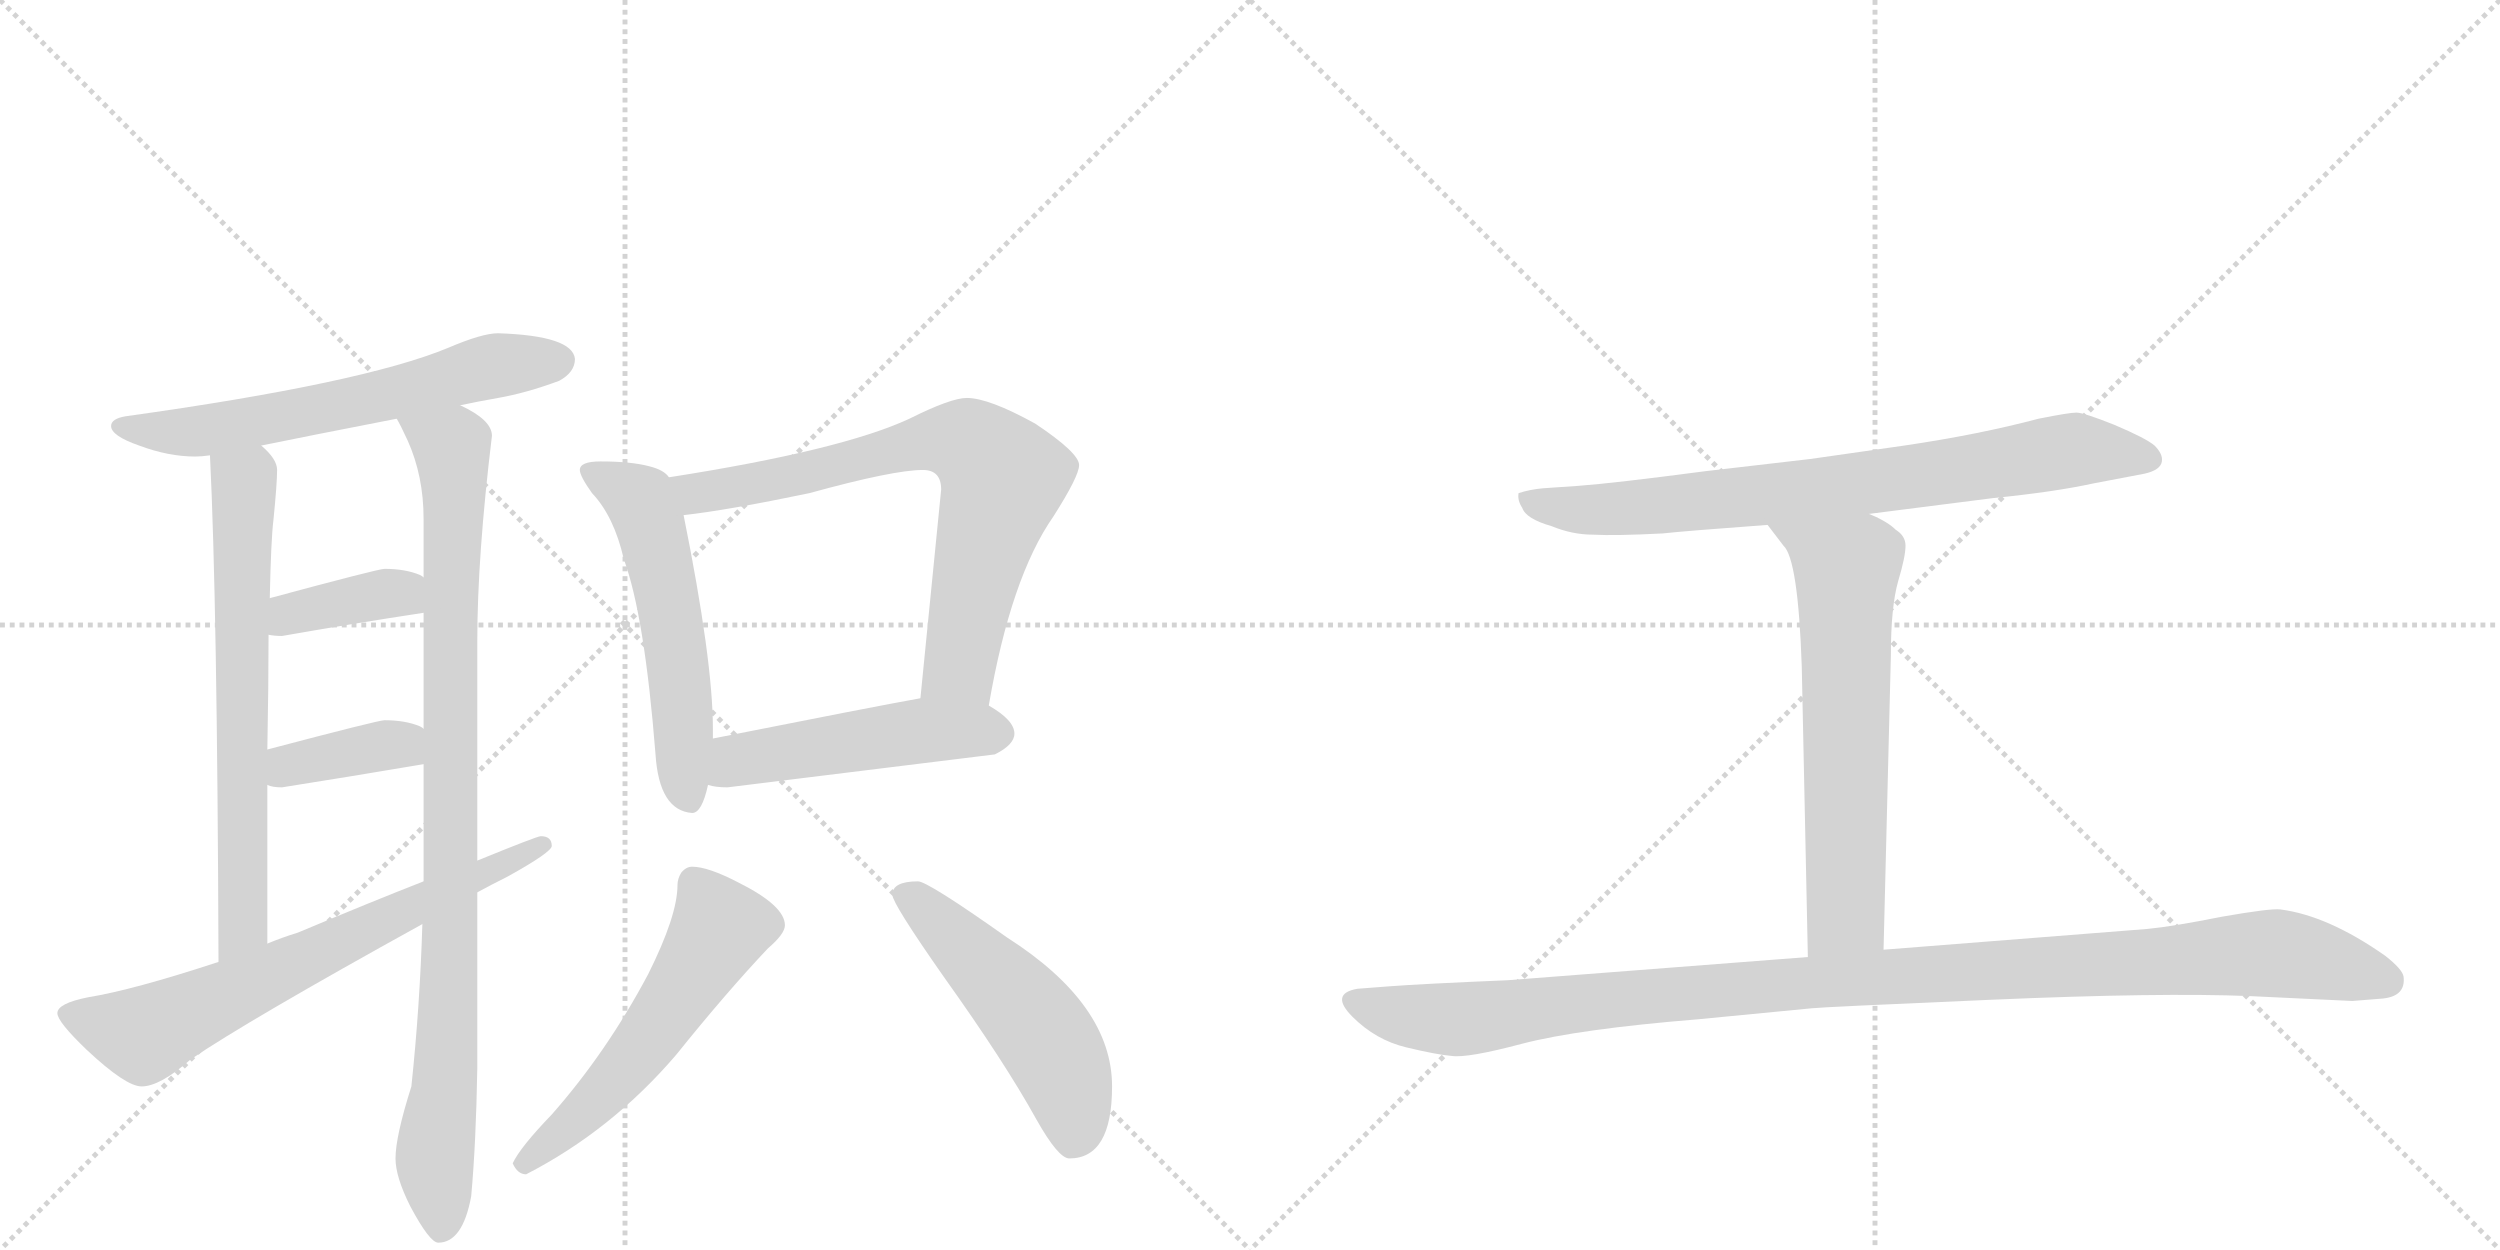 <svg version="1.1" viewBox="0 0 2048 1024" xmlns="http://www.w3.org/2000/svg">
  <g stroke="lightgray" stroke-dasharray="1,1" stroke-width="1" transform="scale(4, 4)">
    <line x1="0" y1="0" x2="256" y2="256"></line>
    <line x1="256" y1="0" x2="0" y2="256"></line>
    <line x1="128" y1="0" x2="128" y2="256"></line>
    <line x1="0" y1="128" x2="256" y2="128"></line>
    <line x1="256" y1="0" x2="512" y2="256"></line>
    <line x1="512" y1="0" x2="256" y2="256"></line>
    <line x1="384" y1="0" x2="384" y2="256"></line>
    <line x1="256" y1="128" x2="512" y2="128"></line>
  </g>
<g transform="scale(1, -1) translate(0, -850)">
   <style type="text/css">
    @keyframes keyframes0 {
      from {
       stroke: black;
       stroke-dashoffset: 621;
       stroke-width: 128;
       }
       67% {
       animation-timing-function: step-end;
       stroke: black;
       stroke-dashoffset: 0;
       stroke-width: 128;
       }
       to {
       stroke: black;
       stroke-width: 1024;
       }
       }
       #make-me-a-hanzi-animation-0 {
         animation: keyframes0 0.755s both;
         animation-delay: 0s;
         animation-timing-function: linear;
       }
    @keyframes keyframes1 {
      from {
       stroke: black;
       stroke-dashoffset: 670;
       stroke-width: 128;
       }
       69% {
       animation-timing-function: step-end;
       stroke: black;
       stroke-dashoffset: 0;
       stroke-width: 128;
       }
       to {
       stroke: black;
       stroke-width: 1024;
       }
       }
       #make-me-a-hanzi-animation-1 {
         animation: keyframes1 0.795s both;
         animation-delay: 0.755s;
         animation-timing-function: linear;
       }
    @keyframes keyframes2 {
      from {
       stroke: black;
       stroke-dashoffset: 940;
       stroke-width: 128;
       }
       75% {
       animation-timing-function: step-end;
       stroke: black;
       stroke-dashoffset: 0;
       stroke-width: 128;
       }
       to {
       stroke: black;
       stroke-width: 1024;
       }
       }
       #make-me-a-hanzi-animation-2 {
         animation: keyframes2 1.015s both;
         animation-delay: 1.551s;
         animation-timing-function: linear;
       }
    @keyframes keyframes3 {
      from {
       stroke: black;
       stroke-dashoffset: 377;
       stroke-width: 128;
       }
       55% {
       animation-timing-function: step-end;
       stroke: black;
       stroke-dashoffset: 0;
       stroke-width: 128;
       }
       to {
       stroke: black;
       stroke-width: 1024;
       }
       }
       #make-me-a-hanzi-animation-3 {
         animation: keyframes3 0.557s both;
         animation-delay: 2.566s;
         animation-timing-function: linear;
       }
    @keyframes keyframes4 {
      from {
       stroke: black;
       stroke-dashoffset: 375;
       stroke-width: 128;
       }
       55% {
       animation-timing-function: step-end;
       stroke: black;
       stroke-dashoffset: 0;
       stroke-width: 128;
       }
       to {
       stroke: black;
       stroke-width: 1024;
       }
       }
       #make-me-a-hanzi-animation-4 {
         animation: keyframes4 0.555s both;
         animation-delay: 3.122s;
         animation-timing-function: linear;
       }
    @keyframes keyframes5 {
      from {
       stroke: black;
       stroke-dashoffset: 684;
       stroke-width: 128;
       }
       69% {
       animation-timing-function: step-end;
       stroke: black;
       stroke-dashoffset: 0;
       stroke-width: 128;
       }
       to {
       stroke: black;
       stroke-width: 1024;
       }
       }
       #make-me-a-hanzi-animation-5 {
         animation: keyframes5 0.807s both;
         animation-delay: 3.678s;
         animation-timing-function: linear;
       }
    @keyframes keyframes6 {
      from {
       stroke: black;
       stroke-dashoffset: 553;
       stroke-width: 128;
       }
       64% {
       animation-timing-function: step-end;
       stroke: black;
       stroke-dashoffset: 0;
       stroke-width: 128;
       }
       to {
       stroke: black;
       stroke-width: 1024;
       }
       }
       #make-me-a-hanzi-animation-6 {
         animation: keyframes6 0.7s both;
         animation-delay: 4.484s;
         animation-timing-function: linear;
       }
    @keyframes keyframes7 {
      from {
       stroke: black;
       stroke-dashoffset: 728;
       stroke-width: 128;
       }
       70% {
       animation-timing-function: step-end;
       stroke: black;
       stroke-dashoffset: 0;
       stroke-width: 128;
       }
       to {
       stroke: black;
       stroke-width: 1024;
       }
       }
       #make-me-a-hanzi-animation-7 {
         animation: keyframes7 0.842s both;
         animation-delay: 5.184s;
         animation-timing-function: linear;
       }
    @keyframes keyframes8 {
      from {
       stroke: black;
       stroke-dashoffset: 496;
       stroke-width: 128;
       }
       62% {
       animation-timing-function: step-end;
       stroke: black;
       stroke-dashoffset: 0;
       stroke-width: 128;
       }
       to {
       stroke: black;
       stroke-width: 1024;
       }
       }
       #make-me-a-hanzi-animation-8 {
         animation: keyframes8 0.654s both;
         animation-delay: 6.027s;
         animation-timing-function: linear;
       }
    @keyframes keyframes9 {
      from {
       stroke: black;
       stroke-dashoffset: 551;
       stroke-width: 128;
       }
       64% {
       animation-timing-function: step-end;
       stroke: black;
       stroke-dashoffset: 0;
       stroke-width: 128;
       }
       to {
       stroke: black;
       stroke-width: 1024;
       }
       }
       #make-me-a-hanzi-animation-9 {
         animation: keyframes9 0.698s both;
         animation-delay: 6.68s;
         animation-timing-function: linear;
       }
    @keyframes keyframes10 {
      from {
       stroke: black;
       stroke-dashoffset: 509;
       stroke-width: 128;
       }
       62% {
       animation-timing-function: step-end;
       stroke: black;
       stroke-dashoffset: 0;
       stroke-width: 128;
       }
       to {
       stroke: black;
       stroke-width: 1024;
       }
       }
       #make-me-a-hanzi-animation-10 {
         animation: keyframes10 0.664s both;
         animation-delay: 7.379s;
         animation-timing-function: linear;
       }
    @keyframes keyframes11 {
      from {
       stroke: black;
       stroke-dashoffset: 771;
       stroke-width: 128;
       }
       72% {
       animation-timing-function: step-end;
       stroke: black;
       stroke-dashoffset: 0;
       stroke-width: 128;
       }
       to {
       stroke: black;
       stroke-width: 1024;
       }
       }
       #make-me-a-hanzi-animation-11 {
         animation: keyframes11 0.877s both;
         animation-delay: 8.043s;
         animation-timing-function: linear;
       }
    @keyframes keyframes12 {
      from {
       stroke: black;
       stroke-dashoffset: 643;
       stroke-width: 128;
       }
       68% {
       animation-timing-function: step-end;
       stroke: black;
       stroke-dashoffset: 0;
       stroke-width: 128;
       }
       to {
       stroke: black;
       stroke-width: 1024;
       }
       }
       #make-me-a-hanzi-animation-12 {
         animation: keyframes12 0.773s both;
         animation-delay: 8.92s;
         animation-timing-function: linear;
       }
    @keyframes keyframes13 {
      from {
       stroke: black;
       stroke-dashoffset: 1106;
       stroke-width: 128;
       }
       78% {
       animation-timing-function: step-end;
       stroke: black;
       stroke-dashoffset: 0;
       stroke-width: 128;
       }
       to {
       stroke: black;
       stroke-width: 1024;
       }
       }
       #make-me-a-hanzi-animation-13 {
         animation: keyframes13 1.15s both;
         animation-delay: 9.694s;
         animation-timing-function: linear;
       }
</style>
<path d="M 408 577 Q 395 577 367 565 Q 297 536 103 509 Q 91 507 91 501 Q 91 493 114 485 Q 138 476 160 476 Q 165 476 172 477 L 214 485 Q 248 492 325 507 L 377 518 Q 391 521 408 524 Q 431 528 458 538 Q 471 545 471 556 Q 469 575 408 577 Z" fill="lightgray"></path> 
<path d="M 172 477 Q 178 357 179 62 C 179 32 219 47 219 77 L 219 207 L 219 236 Q 220 289 220 330 L 221 360 Q 222 408 224 424 Q 227 454 227 465 Q 227 474 214 485 C 193 507 171 507 172 477 Z" fill="lightgray"></path> 
<path d="M 346 93 Q 344 26 337 -40 Q 324 -81 324 -99 Q 324 -114 336 -138 Q 352 -168 359 -168 Q 379 -168 386 -130 Q 390 -86 391 -25 L 391 119 L 391 145 L 391 325 Q 391 394 403 493 Q 403 506 377 518 C 351 534 312 534 325 507 Q 328 502 334 489 Q 347 460 347 425 L 347 377 L 347 348 L 347 253 L 347 224 L 347 128 L 346 93 Z" fill="lightgray"></path> 
<path d="M 347 377 Q 346 378 344 379 Q 332 384 315 384 Q 310 384 221 360 C 192 352 190 334 220 330 Q 225 329 231 329 Q 288 339 347 348 C 377 353 373 362 347 377 Z" fill="lightgray"></path> 
<path d="M 347 253 Q 346 254 344 255 Q 332 260 315 260 Q 310 260 219 236 C 190 228 190 216 219 207 Q 223 205 231 205 Q 288 214 347 224 C 377 229 373 238 347 253 Z" fill="lightgray"></path> 
<path d="M 179 62 Q 109 39 72 33 Q 47 28 47 20 Q 47 13 71 -10 Q 103 -40 116 -40 Q 131 -40 156 -18 Q 203 14 346 93 L 391 119 Q 402 125 416 132 Q 452 152 452 157 Q 452 165 443 165 Q 440 165 391 145 L 347 128 Q 306 112 244 86 Q 231 82 219 77 L 179 62 Z" fill="lightgray"></path> 
<path d="M 492 472 Q 475 472 475 465 Q 475 460 485 446 Q 503 427 511 392 Q 528 346 537 232 Q 540 186 567 184 Q 575 184 580 207 L 584 245 L 584 253 Q 584 309 560 428 L 548 459 Q 544 465 532 468 Q 517 472 492 472 Z" fill="lightgray"></path> 
<path d="M 810 272 Q 828 377 863 427 Q 884 460 884 469 Q 884 479 848 503 Q 810 524 792 524 Q 779 524 745 507 Q 689 481 548 459 C 518 454 530 424 560 428 Q 596 432 663 446 Q 732 465 756 465 Q 771 465 771 449 L 754 278 C 751 248 805 242 810 272 Z" fill="lightgray"></path> 
<path d="M 580 207 Q 586 205 596 205 Q 702 218 815 232 Q 831 240 831 249 Q 831 260 810 272 C 790 285 784 283 754 278 Q 715 271 584 245 C 555 239 551 213 580 207 Z" fill="lightgray"></path> 
<path d="M 567 140 Q 562 140 558 135 Q 555 130 555 125 Q 555 100 531 52 Q 497 -12 452 -63 Q 426 -90 420 -103 Q 424 -112 431 -112 Q 501 -76 554 -14 Q 595 37 629 73 Q 643 85 643 92 Q 643 108 605 127 Q 580 140 567 140 Z" fill="lightgray"></path> 
<path d="M 752 128 Q 731 128 731 117 Q 731 110 773 50 Q 823 -20 849 -67 Q 867 -99 876 -99 Q 911 -99 911 -40 Q 911 27 825 82 Q 760 128 752 128 Z" fill="lightgray"></path> 
<path d="M 1531 429 L 1633 442 Q 1683 447 1715 454 L 1757 462 Q 1770 465 1771 472 Q 1772 478 1765 485 Q 1758 491 1732 502 Q 1707 512 1701 512 Q 1695 512 1670 507 Q 1621 494 1560 485 L 1483 474 L 1397 464 Q 1321 454 1293 452 L 1264 450 Q 1253 449 1244 446 Q 1243 440 1247 434 Q 1250 425 1271 419 Q 1288 412 1305 412 Q 1323 411 1362 413 Q 1380 415 1448 420 L 1531 429 Z" fill="lightgray"></path> 
<path d="M 1448 420 L 1461 403 Q 1473 392 1476 304 L 1481 66 C 1482 36 1542 42 1543 72 L 1549 313 Q 1549 353 1555 374 Q 1561 394 1561 403 Q 1561 411 1553 416 Q 1546 423 1531 429 C 1504 442 1430 444 1448 420 Z" fill="lightgray"></path> 
<path d="M 1481 66 L 1235 47 Q 1164 44 1138 42 L 1112 40 Q 1089 36 1108 17 Q 1127 -2 1152 -8 Q 1177 -14 1189 -15 Q 1202 -17 1247 -5 Q 1293 7 1391 15 L 1484 24 Q 1492 25 1631 31 Q 1770 37 1843 34 L 1927 30 L 1952 32 Q 1971 34 1969 50 Q 1968 56 1954 67 Q 1907 100 1868 105 Q 1860 106 1820 99 Q 1780 91 1759 89 L 1543 72 L 1481 66 Z" fill="lightgray"></path> 
      <clipPath id="make-me-a-hanzi-clip-0">
      <path d="M 408 577 Q 395 577 367 565 Q 297 536 103 509 Q 91 507 91 501 Q 91 493 114 485 Q 138 476 160 476 Q 165 476 172 477 L 214 485 Q 248 492 325 507 L 377 518 Q 391 521 408 524 Q 431 528 458 538 Q 471 545 471 556 Q 469 575 408 577 Z" fill="lightgray"></path>
      </clipPath>
      <path clip-path="url(#make-me-a-hanzi-clip-0)" d="M 100 501 L 175 498 L 312 525 L 406 551 L 459 555 " fill="none" id="make-me-a-hanzi-animation-0" stroke-dasharray="493 986" stroke-linecap="round"></path>

      <clipPath id="make-me-a-hanzi-clip-1">
      <path d="M 172 477 Q 178 357 179 62 C 179 32 219 47 219 77 L 219 207 L 219 236 Q 220 289 220 330 L 221 360 Q 222 408 224 424 Q 227 454 227 465 Q 227 474 214 485 C 193 507 171 507 172 477 Z" fill="lightgray"></path>
      </clipPath>
      <path clip-path="url(#make-me-a-hanzi-clip-1)" d="M 180 473 L 200 451 L 199 99 L 194 82 L 182 73 " fill="none" id="make-me-a-hanzi-animation-1" stroke-dasharray="542 1084" stroke-linecap="round"></path>

      <clipPath id="make-me-a-hanzi-clip-2">
      <path d="M 346 93 Q 344 26 337 -40 Q 324 -81 324 -99 Q 324 -114 336 -138 Q 352 -168 359 -168 Q 379 -168 386 -130 Q 390 -86 391 -25 L 391 119 L 391 145 L 391 325 Q 391 394 403 493 Q 403 506 377 518 C 351 534 312 534 325 507 Q 328 502 334 489 Q 347 460 347 425 L 347 377 L 347 348 L 347 253 L 347 224 L 347 128 L 346 93 Z" fill="lightgray"></path>
      </clipPath>
      <path clip-path="url(#make-me-a-hanzi-clip-2)" d="M 332 506 L 363 489 L 372 470 L 369 83 L 356 -96 L 362 -157 " fill="none" id="make-me-a-hanzi-animation-2" stroke-dasharray="812 1624" stroke-linecap="round"></path>

      <clipPath id="make-me-a-hanzi-clip-3">
      <path d="M 347 377 Q 346 378 344 379 Q 332 384 315 384 Q 310 384 221 360 C 192 352 190 334 220 330 Q 225 329 231 329 Q 288 339 347 348 C 377 353 373 362 347 377 Z" fill="lightgray"></path>
      </clipPath>
      <path clip-path="url(#make-me-a-hanzi-clip-3)" d="M 226 337 L 239 349 L 340 370 " fill="none" id="make-me-a-hanzi-animation-3" stroke-dasharray="249 498" stroke-linecap="round"></path>

      <clipPath id="make-me-a-hanzi-clip-4">
      <path d="M 347 253 Q 346 254 344 255 Q 332 260 315 260 Q 310 260 219 236 C 190 228 190 216 219 207 Q 223 205 231 205 Q 288 214 347 224 C 377 229 373 238 347 253 Z" fill="lightgray"></path>
      </clipPath>
      <path clip-path="url(#make-me-a-hanzi-clip-4)" d="M 226 214 L 258 229 L 340 246 " fill="none" id="make-me-a-hanzi-animation-4" stroke-dasharray="247 494" stroke-linecap="round"></path>

      <clipPath id="make-me-a-hanzi-clip-5">
      <path d="M 179 62 Q 109 39 72 33 Q 47 28 47 20 Q 47 13 71 -10 Q 103 -40 116 -40 Q 131 -40 156 -18 Q 203 14 346 93 L 391 119 Q 402 125 416 132 Q 452 152 452 157 Q 452 165 443 165 Q 440 165 391 145 L 347 128 Q 306 112 244 86 Q 231 82 219 77 L 179 62 Z" fill="lightgray"></path>
      </clipPath>
      <path clip-path="url(#make-me-a-hanzi-clip-5)" d="M 55 19 L 118 2 L 445 158 " fill="none" id="make-me-a-hanzi-animation-5" stroke-dasharray="556 1112" stroke-linecap="round"></path>

      <clipPath id="make-me-a-hanzi-clip-6">
      <path d="M 492 472 Q 475 472 475 465 Q 475 460 485 446 Q 503 427 511 392 Q 528 346 537 232 Q 540 186 567 184 Q 575 184 580 207 L 584 245 L 584 253 Q 584 309 560 428 L 548 459 Q 544 465 532 468 Q 517 472 492 472 Z" fill="lightgray"></path>
      </clipPath>
      <path clip-path="url(#make-me-a-hanzi-clip-6)" d="M 482 463 L 524 440 L 535 413 L 554 314 L 564 195 " fill="none" id="make-me-a-hanzi-animation-6" stroke-dasharray="425 850" stroke-linecap="round"></path>

      <clipPath id="make-me-a-hanzi-clip-7">
      <path d="M 810 272 Q 828 377 863 427 Q 884 460 884 469 Q 884 479 848 503 Q 810 524 792 524 Q 779 524 745 507 Q 689 481 548 459 C 518 454 530 424 560 428 Q 596 432 663 446 Q 732 465 756 465 Q 771 465 771 449 L 754 278 C 751 248 805 242 810 272 Z" fill="lightgray"></path>
      </clipPath>
      <path clip-path="url(#make-me-a-hanzi-clip-7)" d="M 559 457 L 575 446 L 651 459 L 763 489 L 797 485 L 822 458 L 787 305 L 762 285 " fill="none" id="make-me-a-hanzi-animation-7" stroke-dasharray="600 1200" stroke-linecap="round"></path>

      <clipPath id="make-me-a-hanzi-clip-8">
      <path d="M 580 207 Q 586 205 596 205 Q 702 218 815 232 Q 831 240 831 249 Q 831 260 810 272 C 790 285 784 283 754 278 Q 715 271 584 245 C 555 239 551 213 580 207 Z" fill="lightgray"></path>
      </clipPath>
      <path clip-path="url(#make-me-a-hanzi-clip-8)" d="M 585 213 L 604 228 L 622 232 L 755 251 L 818 250 " fill="none" id="make-me-a-hanzi-animation-8" stroke-dasharray="368 736" stroke-linecap="round"></path>

      <clipPath id="make-me-a-hanzi-clip-9">
      <path d="M 567 140 Q 562 140 558 135 Q 555 130 555 125 Q 555 100 531 52 Q 497 -12 452 -63 Q 426 -90 420 -103 Q 424 -112 431 -112 Q 501 -76 554 -14 Q 595 37 629 73 Q 643 85 643 92 Q 643 108 605 127 Q 580 140 567 140 Z" fill="lightgray"></path>
      </clipPath>
      <path clip-path="url(#make-me-a-hanzi-clip-9)" d="M 569 126 L 590 90 L 573 61 L 511 -27 L 429 -103 " fill="none" id="make-me-a-hanzi-animation-9" stroke-dasharray="423 846" stroke-linecap="round"></path>

      <clipPath id="make-me-a-hanzi-clip-10">
      <path d="M 752 128 Q 731 128 731 117 Q 731 110 773 50 Q 823 -20 849 -67 Q 867 -99 876 -99 Q 911 -99 911 -40 Q 911 27 825 82 Q 760 128 752 128 Z" fill="lightgray"></path>
      </clipPath>
      <path clip-path="url(#make-me-a-hanzi-clip-10)" d="M 740 117 L 783 82 L 853 5 L 878 -48 L 880 -83 " fill="none" id="make-me-a-hanzi-animation-10" stroke-dasharray="381 762" stroke-linecap="round"></path>

      <clipPath id="make-me-a-hanzi-clip-11">
      <path d="M 1531 429 L 1633 442 Q 1683 447 1715 454 L 1757 462 Q 1770 465 1771 472 Q 1772 478 1765 485 Q 1758 491 1732 502 Q 1707 512 1701 512 Q 1695 512 1670 507 Q 1621 494 1560 485 L 1483 474 L 1397 464 Q 1321 454 1293 452 L 1264 450 Q 1253 449 1244 446 Q 1243 440 1247 434 Q 1250 425 1271 419 Q 1288 412 1305 412 Q 1323 411 1362 413 Q 1380 415 1448 420 L 1531 429 Z" fill="lightgray"></path>
      </clipPath>
      <path clip-path="url(#make-me-a-hanzi-clip-11)" d="M 1250 441 L 1282 433 L 1322 433 L 1521 453 L 1699 482 L 1760 475 " fill="none" id="make-me-a-hanzi-animation-11" stroke-dasharray="643 1286" stroke-linecap="round"></path>

      <clipPath id="make-me-a-hanzi-clip-12">
      <path d="M 1448 420 L 1461 403 Q 1473 392 1476 304 L 1481 66 C 1482 36 1542 42 1543 72 L 1549 313 Q 1549 353 1555 374 Q 1561 394 1561 403 Q 1561 411 1553 416 Q 1546 423 1531 429 C 1504 442 1430 444 1448 420 Z" fill="lightgray"></path>
      </clipPath>
      <path clip-path="url(#make-me-a-hanzi-clip-12)" d="M 1455 419 L 1513 384 L 1512 101 L 1488 74 " fill="none" id="make-me-a-hanzi-animation-12" stroke-dasharray="515 1030" stroke-linecap="round"></path>

      <clipPath id="make-me-a-hanzi-clip-13">
      <path d="M 1481 66 L 1235 47 Q 1164 44 1138 42 L 1112 40 Q 1089 36 1108 17 Q 1127 -2 1152 -8 Q 1177 -14 1189 -15 Q 1202 -17 1247 -5 Q 1293 7 1391 15 L 1484 24 Q 1492 25 1631 31 Q 1770 37 1843 34 L 1927 30 L 1952 32 Q 1971 34 1969 50 Q 1968 56 1954 67 Q 1907 100 1868 105 Q 1860 106 1820 99 Q 1780 91 1759 89 L 1543 72 L 1481 66 Z" fill="lightgray"></path>
      </clipPath>
      <path clip-path="url(#make-me-a-hanzi-clip-13)" d="M 1111 28 L 1144 19 L 1200 15 L 1522 49 L 1850 69 L 1890 65 L 1955 47 " fill="none" id="make-me-a-hanzi-animation-13" stroke-dasharray="978 1956" stroke-linecap="round"></path>

</g>
</svg>
